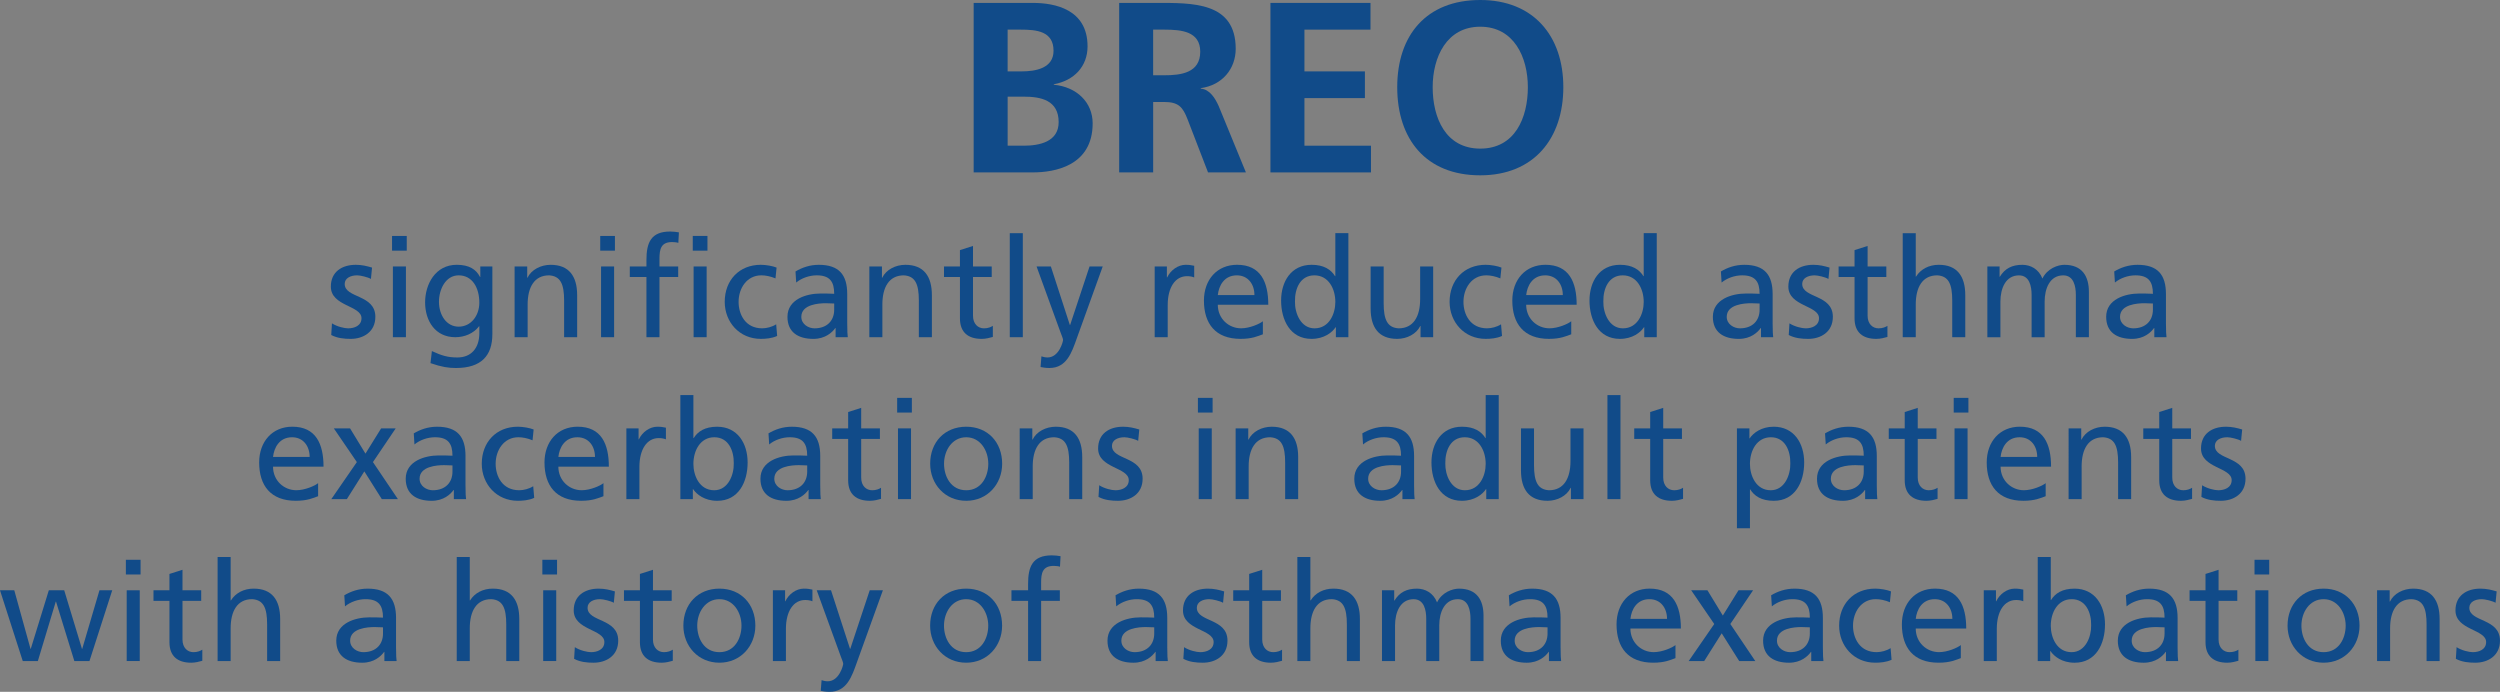 <?xml version="1.0" encoding="iso-8859-1"?>
<!-- Generator: Adobe Illustrator 19.1.0, SVG Export Plug-In . SVG Version: 6.00 Build 0)  -->
<svg version="1.1" id="Layer_1" xmlns="http://www.w3.org/2000/svg" xmlns:xlink="http://www.w3.org/1999/xlink" x="0px" y="0px"
	 viewBox="0 0 216.164 59.819" style="enable-background:new 0 0 216.164 59.819;" xml:space="preserve">
<rect x="0" y="0" width="216.164" height="59.819" fill="#808080" stroke="none"/>
<g>
	<defs>
		<rect id="SVGID_24_" x="140.77" y="-344.378" width="300" height="250"/>
	</defs>
	<clipPath id="SVGID_2_">
		<use xlink:href="#SVGID_24_"  style="overflow:visible;"/>
	</clipPath>
	
		<radialGradient id="SVGID_3_" cx="1115.869" cy="-192.045" r="576.242" gradientTransform="matrix(0.689 0 0 1 -478.429 0)" gradientUnits="userSpaceOnUse">
		<stop  offset="0" style="stop-color:#FFFFFF"/>
		<stop  offset="0.54" style="stop-color:#FFFFFF;stop-opacity:0"/>
	</radialGradient>
	<ellipse style="clip-path:url(#SVGID_2_);fill:url(#SVGID_3_);" cx="291.77" cy="-192.045" rx="242.314" ry="351.667"/>
</g>
<g>
	<path style="fill:#114B89;" d="M84.188,0.252h5.123c1.891,0,4.725,0.546,4.725,3.758c0,1.743-1.176,2.961-2.918,3.275v0.042
		c1.994,0.189,3.359,1.533,3.359,3.339c0,3.695-3.318,4.241-5.166,4.241h-5.123V0.252z M87.127,6.173h1.197
		c1.238,0,2.771-0.273,2.771-1.785c0-1.7-1.49-1.826-2.834-1.826h-1.135V6.173z M87.127,12.598h1.387
		c1.364,0,3.023-0.336,3.023-2.037c0-1.91-1.555-2.204-3.023-2.204h-1.387V12.598z"/>
	<path style="fill:#114B89;" d="M96.768,0.252h3.17c3.149,0,6.908-0.105,6.908,3.968c0,1.722-1.155,3.149-3.023,3.401v0.042
		c0.797,0.063,1.26,0.861,1.553,1.512l2.352,5.732h-3.275l-1.764-4.577c-0.42-1.092-0.797-1.512-2.036-1.512h-0.944v6.089h-2.939
		V0.252z M99.707,6.509h0.965c1.449,0,3.107-0.21,3.107-2.037c0-1.764-1.637-1.91-3.107-1.91h-0.965V6.509z"/>
	<path style="fill:#114B89;" d="M109.85,0.252h8.65v2.31h-5.711v3.611h5.229v2.31h-5.229v4.115h5.754v2.31h-8.693V0.252z"/>
	<path style="fill:#114B89;" d="M127.992,0c4.599,0,7.182,3.107,7.182,7.537c0,4.431-2.541,7.622-7.182,7.622
		c-4.703,0-7.18-3.129-7.18-7.622S123.332,0,127.992,0z M127.992,12.85c3.003,0,4.115-2.667,4.115-5.312
		c0-2.582-1.196-5.228-4.115-5.228c-2.918,0-4.115,2.646-4.115,5.228C123.877,10.183,124.99,12.85,127.992,12.85z"/>
</g>
<g>
	<path style="fill:#114B89;" d="M28.703,27.958c0.443,0.287,1.08,0.432,1.403,0.432c0.517,0,1.151-0.216,1.151-0.875
		c0-1.115-2.65-1.02-2.65-2.734c0-1.271,0.947-1.884,2.158-1.884c0.528,0,0.96,0.108,1.404,0.24l-0.096,0.983
		c-0.252-0.156-0.924-0.312-1.188-0.312c-0.576,0-1.08,0.24-1.08,0.744c0,1.248,2.65,0.888,2.65,2.842
		c0,1.309-1.043,1.908-2.135,1.908c-0.575,0-1.163-0.061-1.679-0.336L28.703,27.958z"/>
	<path style="fill:#114B89;" d="M35.17,21.673h-1.271v-1.271h1.271V21.673z M33.971,23.04h1.128v6.117h-1.128V23.04z"/>
	<path style="fill:#114B89;" d="M42.572,28.894c0,1.859-0.959,2.926-3.154,2.926c-0.648,0-1.211-0.084-2.195-0.42l0.12-1.043
		c0.864,0.396,1.38,0.552,2.207,0.552c1.188,0,1.896-0.804,1.896-2.099v-0.6h-0.024c-0.479,0.635-1.271,0.947-2.052,0.947
		c-1.75,0-2.613-1.428-2.613-3.01c0-1.572,0.887-3.251,2.734-3.251c1.079,0,1.679,0.396,2.015,1.056h0.024V23.04h1.043V28.894z
		 M41.445,26.171c0-1.271-0.588-2.363-1.787-2.363c-1.14,0-1.703,1.236-1.703,2.279c0,1.151,0.646,2.158,1.703,2.158
		C40.713,28.245,41.445,27.31,41.445,26.171z"/>
	<path style="fill:#114B89;" d="M44.495,23.04h1.091v0.973h0.024c0.336-0.696,1.151-1.116,2.003-1.116
		c1.584,0,2.291,0.983,2.291,2.627v3.634h-1.127v-3.166c0-1.428-0.312-2.123-1.296-2.184c-1.283,0-1.858,1.031-1.858,2.52v2.83
		h-1.128V23.04z"/>
	<path style="fill:#114B89;" d="M53.17,21.673h-1.271v-1.271h1.271V21.673z M51.971,23.04h1.128v6.117h-1.128V23.04z"/>
	<path style="fill:#114B89;" d="M55.895,23.952h-1.439V23.04h1.439v-0.562c0-1.488,0.384-2.459,2.051-2.459
		c0.289,0,0.527,0.035,0.756,0.072l-0.049,0.91c-0.131-0.047-0.348-0.071-0.539-0.071c-0.971,0-1.092,0.624-1.092,1.451v0.659h1.619
		v0.912h-1.619v5.205h-1.127V23.952z M61.172,21.673H59.9v-1.271h1.271V21.673z M59.973,23.04H61.1v6.117h-1.127V23.04z"/>
	<path style="fill:#114B89;" d="M67.053,24.071c-0.432-0.18-0.863-0.264-1.223-0.264c-1.26,0-1.967,1.128-1.967,2.291
		c0,1.092,0.588,2.291,2.039,2.291c0.383,0,0.863-0.12,1.211-0.348l0.084,1.008c-0.469,0.215-1.008,0.252-1.416,0.252
		c-1.846,0-3.117-1.451-3.117-3.203c0-1.859,1.246-3.202,3.117-3.202c0.457,0,1.043,0.108,1.367,0.24L67.053,24.071z"/>
	<path style="fill:#114B89;" d="M68.783,23.472c0.562-0.335,1.234-0.575,2.016-0.575c1.75,0,2.457,0.864,2.457,2.53v2.531
		c0,0.695,0.025,1.02,0.049,1.199H72.25v-0.791h-0.025c-0.264,0.371-0.863,0.936-1.895,0.936c-1.318,0-2.242-0.576-2.242-1.908
		c0-1.535,1.678-2.014,2.842-2.014c0.443,0,0.756,0,1.199,0.023c0-1.056-0.383-1.596-1.512-1.596c-0.635,0-1.318,0.24-1.773,0.624
		L68.783,23.472z M72.129,26.243c-0.24,0-0.48-0.024-0.719-0.024c-0.611,0-2.123,0.097-2.123,1.175c0,0.648,0.623,0.996,1.139,0.996
		c1.115,0,1.703-0.695,1.703-1.607V26.243z"/>
	<path style="fill:#114B89;" d="M75.168,23.04h1.09v0.973h0.025c0.336-0.696,1.15-1.116,2.002-1.116
		c1.584,0,2.291,0.983,2.291,2.627v3.634h-1.127v-3.166c0-1.428-0.312-2.123-1.295-2.184c-1.285,0-1.859,1.031-1.859,2.52v2.83
		h-1.127V23.04z"/>
	<path style="fill:#114B89;" d="M85.75,23.952h-1.619v3.346c0,0.708,0.432,1.092,0.947,1.092c0.348,0,0.6-0.107,0.768-0.216v0.96
		c-0.252,0.071-0.6,0.168-0.961,0.168c-1.162,0-1.883-0.553-1.883-1.775v-3.574h-1.379V23.04h1.379v-1.414l1.129-0.36v1.774h1.619
		V23.952z"/>
	<path style="fill:#114B89;" d="M87.311,20.162h1.127v8.995h-1.127V20.162z"/>
	<path style="fill:#114B89;" d="M90.047,30.812c0.145,0.048,0.336,0.096,0.527,0.096c1.008,0,1.344-1.392,1.344-1.511
		c0-0.133-0.145-0.444-0.215-0.648l-2.076-5.709h1.236l1.643,5.062h0.023l1.68-5.062h1.139l-2.254,6.249
		c-0.42,1.175-0.863,2.53-2.352,2.53c-0.359,0-0.562-0.047-0.768-0.084L90.047,30.812z"/>
	<path style="fill:#114B89;" d="M99.84,23.04h1.055v0.948h0.023c0.301-0.636,0.947-1.092,1.596-1.092
		c0.336,0,0.504,0.036,0.744,0.084v1.008c-0.205-0.084-0.432-0.108-0.625-0.108c-1.008,0-1.666,0.959-1.666,2.494v2.783H99.84V23.04
		z"/>
	<path style="fill:#114B89;" d="M109.195,28.905c-0.432,0.156-0.922,0.396-1.93,0.396c-2.172,0-3.166-1.32-3.166-3.311
		c0-1.811,1.139-3.095,2.865-3.095c2.039,0,2.699,1.487,2.699,3.454h-4.365c0,1.211,0.947,2.039,2.014,2.039
		c0.744,0,1.607-0.384,1.883-0.611V28.905z M108.465,25.511c0-0.936-0.553-1.703-1.523-1.703c-1.104,0-1.559,0.912-1.643,1.703
		H108.465z"/>
	<path style="fill:#114B89;" d="M115.508,28.294h-0.023c-0.301,0.455-0.996,1.008-2.086,1.008c-1.848,0-2.627-1.644-2.627-3.311
		c0-1.644,0.863-3.095,2.639-3.095c1.066,0,1.678,0.42,2.025,0.983h0.025v-3.718h1.127v8.995h-1.08V28.294z M113.662,28.39
		c1.271,0,1.799-1.26,1.799-2.279c0-1.139-0.588-2.303-1.812-2.303c-1.223,0-1.701,1.152-1.678,2.268
		C111.947,27.034,112.449,28.39,113.662,28.39z"/>
	<path style="fill:#114B89;" d="M123.92,29.157h-1.092v-0.972h-0.023c-0.336,0.696-1.152,1.116-2.004,1.116
		c-1.582,0-2.289-0.984-2.289-2.627V23.04h1.127v3.167c0,1.427,0.311,2.122,1.295,2.183c1.283,0,1.859-1.031,1.859-2.519V23.04
		h1.127V29.157z"/>
	<path style="fill:#114B89;" d="M129.729,24.071c-0.432-0.18-0.863-0.264-1.223-0.264c-1.26,0-1.967,1.128-1.967,2.291
		c0,1.092,0.588,2.291,2.039,2.291c0.383,0,0.863-0.12,1.211-0.348l0.084,1.008c-0.469,0.215-1.008,0.252-1.416,0.252
		c-1.846,0-3.117-1.451-3.117-3.203c0-1.859,1.246-3.202,3.117-3.202c0.457,0,1.043,0.108,1.367,0.24L129.729,24.071z"/>
	<path style="fill:#114B89;" d="M135.859,28.905c-0.432,0.156-0.922,0.396-1.93,0.396c-2.172,0-3.166-1.32-3.166-3.311
		c0-1.811,1.139-3.095,2.865-3.095c2.039,0,2.699,1.487,2.699,3.454h-4.365c0,1.211,0.947,2.039,2.014,2.039
		c0.744,0,1.607-0.384,1.883-0.611V28.905z M135.129,25.511c0-0.936-0.553-1.703-1.523-1.703c-1.104,0-1.559,0.912-1.643,1.703
		H135.129z"/>
	<path style="fill:#114B89;" d="M142.172,28.294h-0.023c-0.301,0.455-0.996,1.008-2.086,1.008c-1.848,0-2.627-1.644-2.627-3.311
		c0-1.644,0.863-3.095,2.639-3.095c1.066,0,1.678,0.42,2.025,0.983h0.025v-3.718h1.127v8.995h-1.08V28.294z M140.326,28.39
		c1.271,0,1.799-1.26,1.799-2.279c0-1.139-0.588-2.303-1.812-2.303c-1.223,0-1.701,1.152-1.678,2.268
		C138.611,27.034,139.113,28.39,140.326,28.39z"/>
	<path style="fill:#114B89;" d="M148.799,23.472c0.562-0.335,1.234-0.575,2.016-0.575c1.75,0,2.457,0.864,2.457,2.53v2.531
		c0,0.695,0.025,1.02,0.049,1.199h-1.055v-0.791h-0.025c-0.264,0.371-0.863,0.936-1.895,0.936c-1.318,0-2.242-0.576-2.242-1.908
		c0-1.535,1.678-2.014,2.842-2.014c0.443,0,0.756,0,1.199,0.023c0-1.056-0.383-1.596-1.512-1.596c-0.635,0-1.318,0.24-1.773,0.624
		L148.799,23.472z M152.145,26.243c-0.24,0-0.48-0.024-0.719-0.024c-0.611,0-2.123,0.097-2.123,1.175
		c0,0.648,0.623,0.996,1.139,0.996c1.115,0,1.703-0.695,1.703-1.607V26.243z"/>
	<path style="fill:#114B89;" d="M154.727,27.958c0.443,0.287,1.08,0.432,1.404,0.432c0.516,0,1.15-0.216,1.15-0.875
		c0-1.115-2.65-1.02-2.65-2.734c0-1.271,0.947-1.884,2.158-1.884c0.529,0,0.961,0.108,1.404,0.24l-0.096,0.983
		c-0.252-0.156-0.924-0.312-1.188-0.312c-0.576,0-1.08,0.24-1.08,0.744c0,1.248,2.65,0.888,2.65,2.842
		c0,1.309-1.043,1.908-2.135,1.908c-0.576,0-1.162-0.061-1.68-0.336L154.727,27.958z"/>
	<path style="fill:#114B89;" d="M163.102,23.952h-1.619v3.346c0,0.708,0.432,1.092,0.947,1.092c0.348,0,0.6-0.107,0.768-0.216v0.96
		c-0.252,0.071-0.6,0.168-0.961,0.168c-1.162,0-1.883-0.553-1.883-1.775v-3.574h-1.379V23.04h1.379v-1.414l1.129-0.36v1.774h1.619
		V23.952z"/>
	<path style="fill:#114B89;" d="M164.52,20.162h1.127v3.754h0.023c0.408-0.647,1.115-1.02,1.967-1.02
		c1.584,0,2.291,0.983,2.291,2.627v3.634h-1.127v-3.166c0-1.428-0.312-2.123-1.295-2.184c-1.285,0-1.859,1.031-1.859,2.52v2.83
		h-1.127V20.162z"/>
	<path style="fill:#114B89;" d="M171.838,23.04h1.057v0.889h0.023c0.432-0.708,1.043-1.032,1.943-1.032
		c0.707,0,1.414,0.36,1.738,1.188c0.42-0.876,1.344-1.188,1.895-1.188c1.561,0,2.123,1.008,2.123,2.339v3.922h-1.127v-3.646
		c0-0.755-0.18-1.703-1.092-1.703c-1.15,0-1.607,1.128-1.607,2.268v3.082h-1.127v-3.646c0-0.755-0.18-1.703-1.092-1.703
		c-1.15,0-1.605,1.128-1.605,2.268v3.082h-1.129V23.04z"/>
	<path style="fill:#114B89;" d="M182.807,23.472c0.562-0.335,1.234-0.575,2.016-0.575c1.75,0,2.457,0.864,2.457,2.53v2.531
		c0,0.695,0.025,1.02,0.049,1.199h-1.055v-0.791h-0.025c-0.264,0.371-0.863,0.936-1.895,0.936c-1.318,0-2.242-0.576-2.242-1.908
		c0-1.535,1.678-2.014,2.842-2.014c0.443,0,0.756,0,1.199,0.023c0-1.056-0.383-1.596-1.512-1.596c-0.635,0-1.318,0.24-1.773,0.624
		L182.807,23.472z M186.152,26.243c-0.24,0-0.48-0.024-0.719-0.024c-0.611,0-2.123,0.097-2.123,1.175
		c0,0.648,0.623,0.996,1.139,0.996c1.115,0,1.703-0.695,1.703-1.607V26.243z"/>
	<path style="fill:#114B89;" d="M27.506,42.905c-0.432,0.156-0.923,0.396-1.931,0.396c-2.171,0-3.166-1.32-3.166-3.311
		c0-1.811,1.14-3.095,2.866-3.095c2.039,0,2.699,1.487,2.699,3.454h-4.366c0,1.211,0.948,2.039,2.015,2.039
		c0.744,0,1.607-0.384,1.883-0.611V42.905z M26.775,39.511c0-0.936-0.553-1.703-1.523-1.703c-1.104,0-1.56,0.912-1.644,1.703H26.775
		z"/>
	<path style="fill:#114B89;" d="M30.855,39.955l-1.99-2.915h1.403l1.331,2.184l1.355-2.184h1.26l-1.968,2.915l2.159,3.202h-1.392
		l-1.511-2.398l-1.512,2.398h-1.343L30.855,39.955z"/>
	<path style="fill:#114B89;" d="M35.777,37.472c0.562-0.335,1.234-0.575,2.014-0.575c1.752,0,2.459,0.864,2.459,2.53v2.531
		c0,0.695,0.023,1.02,0.049,1.199h-1.057v-0.791h-0.023c-0.264,0.371-0.863,0.936-1.895,0.936c-1.32,0-2.243-0.576-2.243-1.908
		c0-1.535,1.679-2.014,2.843-2.014c0.443,0,0.756,0,1.199,0.023c0-1.056-0.385-1.596-1.512-1.596c-0.635,0-1.318,0.24-1.775,0.624
		L35.777,37.472z M39.123,40.243c-0.24,0-0.48-0.024-0.72-0.024c-0.612,0-2.123,0.097-2.123,1.175c0,0.648,0.624,0.996,1.14,0.996
		c1.115,0,1.703-0.695,1.703-1.607V40.243z"/>
	<path style="fill:#114B89;" d="M46.047,38.071c-0.432-0.18-0.863-0.264-1.224-0.264c-1.259,0-1.967,1.128-1.967,2.291
		c0,1.092,0.587,2.291,2.038,2.291c0.385,0,0.864-0.12,1.212-0.348l0.084,1.008c-0.468,0.215-1.007,0.252-1.415,0.252
		c-1.848,0-3.119-1.451-3.119-3.203c0-1.859,1.248-3.202,3.119-3.202c0.455,0,1.043,0.108,1.367,0.24L46.047,38.071z"/>
	<path style="fill:#114B89;" d="M52.178,42.905c-0.432,0.156-0.924,0.396-1.932,0.396c-2.17,0-3.166-1.32-3.166-3.311
		c0-1.811,1.14-3.095,2.867-3.095c2.039,0,2.698,1.487,2.698,3.454h-4.366c0,1.211,0.948,2.039,2.016,2.039
		c0.744,0,1.607-0.384,1.883-0.611V42.905z M51.446,39.511c0-0.936-0.552-1.703-1.523-1.703c-1.104,0-1.56,0.912-1.644,1.703H51.446
		z"/>
	<path style="fill:#114B89;" d="M54.16,37.04h1.055v0.948h0.025c0.299-0.636,0.947-1.092,1.594-1.092
		c0.336,0,0.504,0.036,0.744,0.084v1.008c-0.203-0.084-0.432-0.108-0.623-0.108c-1.008,0-1.668,0.959-1.668,2.494v2.783H54.16V37.04
		z"/>
	<path style="fill:#114B89;" d="M58.828,34.162h1.127v3.718h0.025c0.348-0.563,0.959-0.983,2.025-0.983
		c1.775,0,2.639,1.451,2.639,3.095c0,1.679-0.779,3.311-2.627,3.311c-1.09,0-1.787-0.553-2.086-1.008h-0.023v0.863h-1.08V34.162z
		 M61.766,37.808c-1.223,0-1.811,1.164-1.811,2.303c0,1.02,0.527,2.279,1.799,2.279c1.213,0,1.715-1.355,1.691-2.314
		C63.469,38.972,62.99,37.808,61.766,37.808z"/>
	<path style="fill:#114B89;" d="M66.447,37.472c0.564-0.335,1.236-0.575,2.016-0.575c1.752,0,2.459,0.864,2.459,2.53v2.531
		c0,0.695,0.023,1.02,0.047,1.199h-1.055v-0.791h-0.023c-0.264,0.371-0.863,0.936-1.895,0.936c-1.32,0-2.244-0.576-2.244-1.908
		c0-1.535,1.68-2.014,2.844-2.014c0.443,0,0.754,0,1.199,0.023c0-1.056-0.385-1.596-1.512-1.596c-0.637,0-1.32,0.24-1.775,0.624
		L66.447,37.472z M69.795,40.243c-0.24,0-0.48-0.024-0.721-0.024c-0.611,0-2.123,0.097-2.123,1.175c0,0.648,0.625,0.996,1.141,0.996
		c1.115,0,1.703-0.695,1.703-1.607V40.243z"/>
	<path style="fill:#114B89;" d="M76.082,37.952h-1.619v3.346c0,0.708,0.432,1.092,0.947,1.092c0.348,0,0.6-0.107,0.768-0.216v0.96
		c-0.252,0.071-0.6,0.168-0.959,0.168c-1.164,0-1.883-0.553-1.883-1.775v-3.574h-1.379V37.04h1.379v-1.414l1.127-0.36v1.774h1.619
		V37.952z"/>
	<path style="fill:#114B89;" d="M78.844,35.673h-1.271v-1.271h1.271V35.673z M77.645,37.04h1.127v6.117h-1.127V37.04z"/>
	<path style="fill:#114B89;" d="M83.547,36.896c1.859,0,3.105,1.343,3.105,3.202c0,1.752-1.271,3.203-3.105,3.203
		c-1.848,0-3.119-1.451-3.119-3.203C80.428,38.239,81.676,36.896,83.547,36.896z M83.547,42.39c1.318,0,1.906-1.199,1.906-2.291
		c0-1.163-0.707-2.291-1.906-2.291c-1.211,0-1.92,1.128-1.92,2.291C81.627,41.19,82.215,42.39,83.547,42.39z"/>
	<path style="fill:#114B89;" d="M88.168,37.04h1.092v0.973h0.023c0.336-0.696,1.152-1.116,2.004-1.116
		c1.582,0,2.289,0.983,2.289,2.627v3.634h-1.127v-3.166c0-1.428-0.311-2.123-1.295-2.184c-1.283,0-1.859,1.031-1.859,2.52v2.83
		h-1.127V37.04z"/>
	<path style="fill:#114B89;" d="M95.045,41.958c0.443,0.287,1.078,0.432,1.402,0.432c0.516,0,1.152-0.216,1.152-0.875
		c0-1.115-2.65-1.02-2.65-2.734c0-1.271,0.947-1.884,2.158-1.884c0.527,0,0.959,0.108,1.402,0.24l-0.096,0.983
		c-0.252-0.156-0.924-0.312-1.188-0.312c-0.574,0-1.078,0.24-1.078,0.744c0,1.248,2.65,0.888,2.65,2.842
		c0,1.309-1.045,1.908-2.135,1.908c-0.576,0-1.164-0.061-1.68-0.336L95.045,41.958z"/>
	<path style="fill:#114B89;" d="M104.848,35.673h-1.271v-1.271h1.271V35.673z M103.648,37.04h1.127v6.117h-1.127V37.04z"/>
	<path style="fill:#114B89;" d="M106.84,37.04h1.092v0.973h0.023c0.336-0.696,1.152-1.116,2.004-1.116
		c1.582,0,2.289,0.983,2.289,2.627v3.634h-1.127v-3.166c0-1.428-0.311-2.123-1.295-2.184c-1.283,0-1.859,1.031-1.859,2.52v2.83
		h-1.127V37.04z"/>
	<path style="fill:#114B89;" d="M117.795,37.472c0.564-0.335,1.236-0.575,2.016-0.575c1.752,0,2.459,0.864,2.459,2.53v2.531
		c0,0.695,0.023,1.02,0.047,1.199h-1.055v-0.791h-0.023c-0.264,0.371-0.863,0.936-1.895,0.936c-1.32,0-2.244-0.576-2.244-1.908
		c0-1.535,1.68-2.014,2.844-2.014c0.443,0,0.754,0,1.199,0.023c0-1.056-0.385-1.596-1.512-1.596c-0.637,0-1.32,0.24-1.775,0.624
		L117.795,37.472z M121.143,40.243c-0.24,0-0.48-0.024-0.721-0.024c-0.611,0-2.123,0.097-2.123,1.175
		c0,0.648,0.625,0.996,1.141,0.996c1.115,0,1.703-0.695,1.703-1.607V40.243z"/>
	<path style="fill:#114B89;" d="M128.51,42.294h-0.025c-0.299,0.455-0.994,1.008-2.086,1.008c-1.848,0-2.627-1.644-2.627-3.311
		c0-1.644,0.863-3.095,2.639-3.095c1.068,0,1.68,0.42,2.027,0.983h0.023v-3.718h1.127v8.995h-1.078V42.294z M126.662,42.39
		c1.271,0,1.799-1.26,1.799-2.279c0-1.139-0.588-2.303-1.811-2.303s-1.703,1.152-1.68,2.268
		C124.947,41.034,125.451,42.39,126.662,42.39z"/>
	<path style="fill:#114B89;" d="M136.92,43.157h-1.09v-0.972h-0.025c-0.336,0.696-1.15,1.116-2.002,1.116
		c-1.584,0-2.291-0.984-2.291-2.627V37.04h1.127v3.167c0,1.427,0.312,2.122,1.295,2.183c1.283,0,1.859-1.031,1.859-2.519V37.04
		h1.127V43.157z"/>
	<path style="fill:#114B89;" d="M138.988,34.162h1.127v8.995h-1.127V34.162z"/>
	<path style="fill:#114B89;" d="M145.43,37.952h-1.619v3.346c0,0.708,0.432,1.092,0.947,1.092c0.348,0,0.6-0.107,0.768-0.216v0.96
		c-0.252,0.071-0.6,0.168-0.959,0.168c-1.164,0-1.883-0.553-1.883-1.775v-3.574h-1.379V37.04h1.379v-1.414l1.127-0.36v1.774h1.619
		V37.952z"/>
	<path style="fill:#114B89;" d="M150.184,37.04h1.08v0.864h0.023c0.299-0.456,0.996-1.008,2.074-1.008
		c1.775,0,2.639,1.451,2.639,3.095c0,1.679-0.779,3.311-2.627,3.311c-1.078,0-1.689-0.42-2.037-0.984h-0.025v3.358h-1.127V37.04z
		 M153.121,37.808c-1.223,0-1.811,1.164-1.811,2.303c0,1.02,0.527,2.279,1.799,2.279c1.213,0,1.715-1.355,1.691-2.314
		C154.824,38.972,154.346,37.808,153.121,37.808z"/>
	<path style="fill:#114B89;" d="M157.803,37.472c0.564-0.335,1.236-0.575,2.016-0.575c1.752,0,2.459,0.864,2.459,2.53v2.531
		c0,0.695,0.023,1.02,0.047,1.199h-1.055v-0.791h-0.023c-0.264,0.371-0.863,0.936-1.895,0.936c-1.32,0-2.244-0.576-2.244-1.908
		c0-1.535,1.68-2.014,2.844-2.014c0.443,0,0.754,0,1.199,0.023c0-1.056-0.385-1.596-1.512-1.596c-0.637,0-1.32,0.24-1.775,0.624
		L157.803,37.472z M161.15,40.243c-0.24,0-0.48-0.024-0.721-0.024c-0.611,0-2.123,0.097-2.123,1.175
		c0,0.648,0.625,0.996,1.141,0.996c1.115,0,1.703-0.695,1.703-1.607V40.243z"/>
	<path style="fill:#114B89;" d="M167.438,37.952h-1.619v3.346c0,0.708,0.432,1.092,0.947,1.092c0.348,0,0.6-0.107,0.768-0.216v0.96
		c-0.252,0.071-0.6,0.168-0.959,0.168c-1.164,0-1.883-0.553-1.883-1.775v-3.574h-1.379V37.04h1.379v-1.414l1.127-0.36v1.774h1.619
		V37.952z"/>
	<path style="fill:#114B89;" d="M170.199,35.673h-1.271v-1.271h1.271V35.673z M169,37.04h1.127v6.117H169V37.04z"/>
	<path style="fill:#114B89;" d="M176.881,42.905c-0.432,0.156-0.924,0.396-1.932,0.396c-2.17,0-3.166-1.32-3.166-3.311
		c0-1.811,1.141-3.095,2.867-3.095c2.039,0,2.697,1.487,2.697,3.454h-4.365c0,1.211,0.947,2.039,2.016,2.039
		c0.744,0,1.607-0.384,1.883-0.611V42.905z M176.148,39.511c0-0.936-0.551-1.703-1.521-1.703c-1.104,0-1.561,0.912-1.645,1.703
		H176.148z"/>
	<path style="fill:#114B89;" d="M178.863,37.04h1.092v0.973h0.023c0.336-0.696,1.152-1.116,2.004-1.116
		c1.582,0,2.289,0.983,2.289,2.627v3.634h-1.127v-3.166c0-1.428-0.311-2.123-1.295-2.184c-1.283,0-1.859,1.031-1.859,2.52v2.83
		h-1.127V37.04z"/>
	<path style="fill:#114B89;" d="M189.445,37.952h-1.619v3.346c0,0.708,0.432,1.092,0.947,1.092c0.348,0,0.6-0.107,0.768-0.216v0.96
		c-0.252,0.071-0.6,0.168-0.959,0.168c-1.164,0-1.883-0.553-1.883-1.775v-3.574h-1.379V37.04h1.379v-1.414l1.127-0.36v1.774h1.619
		V37.952z"/>
	<path style="fill:#114B89;" d="M190.408,41.958c0.443,0.287,1.078,0.432,1.402,0.432c0.516,0,1.152-0.216,1.152-0.875
		c0-1.115-2.65-1.02-2.65-2.734c0-1.271,0.947-1.884,2.158-1.884c0.527,0,0.959,0.108,1.402,0.24l-0.096,0.983
		c-0.252-0.156-0.924-0.312-1.188-0.312c-0.574,0-1.078,0.24-1.078,0.744c0,1.248,2.65,0.888,2.65,2.842
		c0,1.309-1.045,1.908-2.135,1.908c-0.576,0-1.164-0.061-1.68-0.336L190.408,41.958z"/>
	<path style="fill:#114B89;" d="M7.736,57.157H6.428l-1.582-5.133H4.821l-1.548,5.133H1.967L0,51.04h1.235l1.403,5.062h0.023
		l1.56-5.062h1.331l1.535,5.062h0.023L8.6,51.04h1.104L7.736,57.157z"/>
	<path style="fill:#114B89;" d="M12.154,49.673h-1.271v-1.271h1.271V49.673z M10.955,51.04h1.128v6.117h-1.128V51.04z"/>
	<path style="fill:#114B89;" d="M17.397,51.952h-1.618v3.346c0,0.708,0.432,1.092,0.947,1.092c0.348,0,0.6-0.107,0.768-0.216v0.96
		c-0.252,0.071-0.6,0.168-0.96,0.168c-1.163,0-1.883-0.553-1.883-1.775v-3.574h-1.38V51.04h1.38v-1.414l1.128-0.36v1.774h1.618
		V51.952z"/>
	<path style="fill:#114B89;" d="M18.815,48.162h1.128v3.754h0.023c0.408-0.647,1.115-1.02,1.967-1.02
		c1.584,0,2.291,0.983,2.291,2.627v3.634h-1.127v-3.166c0-1.428-0.312-2.123-1.296-2.184c-1.283,0-1.858,1.031-1.858,2.52v2.83
		h-1.128V48.162z"/>
	<path style="fill:#114B89;" d="M29.771,51.472c0.563-0.335,1.234-0.575,2.015-0.575c1.751,0,2.458,0.864,2.458,2.53v2.531
		c0,0.695,0.024,1.02,0.049,1.199h-1.056v-0.791h-0.024c-0.264,0.371-0.863,0.936-1.895,0.936c-1.319,0-2.242-0.576-2.242-1.908
		c0-1.535,1.679-2.014,2.842-2.014c0.443,0,0.756,0,1.199,0.023c0-1.056-0.384-1.596-1.511-1.596c-0.636,0-1.319,0.24-1.775,0.624
		L29.771,51.472z M33.117,54.243c-0.24,0-0.479-0.024-0.719-0.024c-0.612,0-2.123,0.097-2.123,1.175
		c0,0.648,0.623,0.996,1.139,0.996c1.115,0,1.703-0.695,1.703-1.607V54.243z"/>
	<path style="fill:#114B89;" d="M39.491,48.162h1.128v3.754h0.023c0.408-0.647,1.115-1.02,1.967-1.02
		c1.584,0,2.291,0.983,2.291,2.627v3.634h-1.127v-3.166c0-1.428-0.312-2.123-1.296-2.184c-1.283,0-1.858,1.031-1.858,2.52v2.83
		h-1.128V48.162z"/>
	<path style="fill:#114B89;" d="M48.166,49.673h-1.271v-1.271h1.271V49.673z M46.967,51.04h1.128v6.117h-1.128V51.04z"/>
	<path style="fill:#114B89;" d="M49.703,55.958c0.443,0.287,1.08,0.432,1.403,0.432c0.517,0,1.151-0.216,1.151-0.875
		c0-1.115-2.65-1.02-2.65-2.734c0-1.271,0.947-1.884,2.158-1.884c0.528,0,0.96,0.108,1.404,0.24l-0.096,0.983
		c-0.252-0.156-0.924-0.312-1.188-0.312c-0.576,0-1.08,0.24-1.08,0.744c0,1.248,2.65,0.888,2.65,2.842
		c0,1.309-1.043,1.908-2.135,1.908c-0.575,0-1.163-0.061-1.679-0.336L49.703,55.958z"/>
	<path style="fill:#114B89;" d="M58.078,51.952h-1.619v3.346c0,0.708,0.432,1.092,0.947,1.092c0.348,0,0.6-0.107,0.768-0.216v0.96
		c-0.252,0.071-0.6,0.168-0.96,0.168c-1.163,0-1.883-0.553-1.883-1.775v-3.574h-1.38V51.04h1.38v-1.414l1.128-0.36v1.774h1.619
		V51.952z"/>
	<path style="fill:#114B89;" d="M62.205,50.896c1.859,0,3.107,1.343,3.107,3.202c0,1.752-1.271,3.203-3.107,3.203
		c-1.846,0-3.117-1.451-3.117-3.203C59.088,52.239,60.334,50.896,62.205,50.896z M62.205,56.39c1.32,0,1.908-1.199,1.908-2.291
		c0-1.163-0.709-2.291-1.908-2.291c-1.211,0-1.918,1.128-1.918,2.291C60.287,55.19,60.875,56.39,62.205,56.39z"/>
	<path style="fill:#114B89;" d="M66.828,51.04h1.055v0.948h0.023c0.301-0.636,0.947-1.092,1.596-1.092
		c0.336,0,0.504,0.036,0.744,0.084v1.008c-0.205-0.084-0.432-0.108-0.625-0.108c-1.008,0-1.666,0.959-1.666,2.494v2.783h-1.127
		V51.04z"/>
	<path style="fill:#114B89;" d="M71.039,58.812c0.145,0.048,0.336,0.096,0.527,0.096c1.008,0,1.344-1.392,1.344-1.511
		c0-0.133-0.145-0.444-0.215-0.648l-2.076-5.709h1.236l1.643,5.062h0.023l1.68-5.062h1.139l-2.254,6.249
		c-0.42,1.175-0.863,2.53-2.352,2.53c-0.359,0-0.562-0.047-0.768-0.084L71.039,58.812z"/>
	<path style="fill:#114B89;" d="M83.541,50.896c1.859,0,3.107,1.343,3.107,3.202c0,1.752-1.271,3.203-3.107,3.203
		c-1.846,0-3.117-1.451-3.117-3.203C80.424,52.239,81.67,50.896,83.541,50.896z M83.541,56.39c1.32,0,1.908-1.199,1.908-2.291
		c0-1.163-0.709-2.291-1.908-2.291c-1.211,0-1.918,1.128-1.918,2.291C81.623,55.19,82.211,56.39,83.541,56.39z"/>
	<path style="fill:#114B89;" d="M88.895,51.952h-1.439V51.04h1.439v-0.562c0-1.488,0.385-2.459,2.051-2.459
		c0.289,0,0.527,0.035,0.756,0.072l-0.049,0.91c-0.131-0.047-0.348-0.071-0.539-0.071c-0.971,0-1.092,0.624-1.092,1.451v0.659h1.619
		v0.912h-1.619v5.205h-1.127V51.952z"/>
	<path style="fill:#114B89;" d="M96.455,51.472c0.562-0.335,1.234-0.575,2.016-0.575c1.75,0,2.457,0.864,2.457,2.53v2.531
		c0,0.695,0.025,1.02,0.049,1.199h-1.055v-0.791h-0.025c-0.264,0.371-0.863,0.936-1.895,0.936c-1.318,0-2.242-0.576-2.242-1.908
		c0-1.535,1.678-2.014,2.842-2.014c0.443,0,0.756,0,1.199,0.023c0-1.056-0.383-1.596-1.512-1.596c-0.635,0-1.318,0.24-1.773,0.624
		L96.455,51.472z M99.801,54.243c-0.24,0-0.48-0.024-0.719-0.024c-0.611,0-2.123,0.097-2.123,1.175c0,0.648,0.623,0.996,1.139,0.996
		c1.115,0,1.703-0.695,1.703-1.607V54.243z"/>
	<path style="fill:#114B89;" d="M102.383,55.958c0.443,0.287,1.08,0.432,1.404,0.432c0.516,0,1.15-0.216,1.15-0.875
		c0-1.115-2.65-1.02-2.65-2.734c0-1.271,0.947-1.884,2.158-1.884c0.529,0,0.961,0.108,1.404,0.24l-0.096,0.983
		c-0.252-0.156-0.924-0.312-1.188-0.312c-0.576,0-1.08,0.24-1.08,0.744c0,1.248,2.65,0.888,2.65,2.842
		c0,1.309-1.043,1.908-2.135,1.908c-0.576,0-1.162-0.061-1.68-0.336L102.383,55.958z"/>
	<path style="fill:#114B89;" d="M110.758,51.952h-1.619v3.346c0,0.708,0.432,1.092,0.947,1.092c0.348,0,0.6-0.107,0.768-0.216v0.96
		c-0.252,0.071-0.6,0.168-0.961,0.168c-1.162,0-1.883-0.553-1.883-1.775v-3.574h-1.379V51.04h1.379v-1.414l1.129-0.36v1.774h1.619
		V51.952z"/>
	<path style="fill:#114B89;" d="M112.176,48.162h1.127v3.754h0.023c0.408-0.647,1.115-1.02,1.967-1.02
		c1.584,0,2.291,0.983,2.291,2.627v3.634h-1.127v-3.166c0-1.428-0.312-2.123-1.295-2.184c-1.285,0-1.859,1.031-1.859,2.52v2.83
		h-1.127V48.162z"/>
	<path style="fill:#114B89;" d="M119.494,51.04h1.057v0.889h0.023c0.432-0.708,1.043-1.032,1.943-1.032
		c0.707,0,1.414,0.36,1.738,1.188c0.42-0.876,1.344-1.188,1.895-1.188c1.561,0,2.123,1.008,2.123,2.339v3.922h-1.127v-3.646
		c0-0.755-0.18-1.703-1.092-1.703c-1.15,0-1.607,1.128-1.607,2.268v3.082h-1.127v-3.646c0-0.755-0.18-1.703-1.092-1.703
		c-1.15,0-1.605,1.128-1.605,2.268v3.082h-1.129V51.04z"/>
	<path style="fill:#114B89;" d="M130.463,51.472c0.562-0.335,1.234-0.575,2.016-0.575c1.75,0,2.457,0.864,2.457,2.53v2.531
		c0,0.695,0.025,1.02,0.049,1.199h-1.055v-0.791h-0.025c-0.264,0.371-0.863,0.936-1.895,0.936c-1.318,0-2.242-0.576-2.242-1.908
		c0-1.535,1.678-2.014,2.842-2.014c0.443,0,0.756,0,1.199,0.023c0-1.056-0.383-1.596-1.512-1.596c-0.635,0-1.318,0.24-1.773,0.624
		L130.463,51.472z M133.809,54.243c-0.24,0-0.48-0.024-0.719-0.024c-0.611,0-2.123,0.097-2.123,1.175
		c0,0.648,0.623,0.996,1.139,0.996c1.115,0,1.703-0.695,1.703-1.607V54.243z"/>
	<path style="fill:#114B89;" d="M144.871,56.905c-0.432,0.156-0.922,0.396-1.93,0.396c-2.172,0-3.166-1.32-3.166-3.311
		c0-1.811,1.139-3.095,2.865-3.095c2.039,0,2.699,1.487,2.699,3.454h-4.365c0,1.211,0.947,2.039,2.014,2.039
		c0.744,0,1.607-0.384,1.883-0.611V56.905z M144.141,53.511c0-0.936-0.553-1.703-1.523-1.703c-1.104,0-1.559,0.912-1.643,1.703
		H144.141z"/>
	<path style="fill:#114B89;" d="M148.223,53.955l-1.992-2.915h1.404l1.33,2.184l1.355-2.184h1.26l-1.967,2.915l2.158,3.202h-1.391
		l-1.512-2.398l-1.512,2.398h-1.342L148.223,53.955z"/>
	<path style="fill:#114B89;" d="M153.143,51.472c0.562-0.335,1.234-0.575,2.016-0.575c1.75,0,2.457,0.864,2.457,2.53v2.531
		c0,0.695,0.025,1.02,0.049,1.199h-1.055v-0.791h-0.025c-0.264,0.371-0.863,0.936-1.895,0.936c-1.318,0-2.242-0.576-2.242-1.908
		c0-1.535,1.678-2.014,2.842-2.014c0.443,0,0.756,0,1.199,0.023c0-1.056-0.383-1.596-1.512-1.596c-0.635,0-1.318,0.24-1.773,0.624
		L153.143,51.472z M156.488,54.243c-0.24,0-0.48-0.024-0.719-0.024c-0.611,0-2.123,0.097-2.123,1.175
		c0,0.648,0.623,0.996,1.139,0.996c1.115,0,1.703-0.695,1.703-1.607V54.243z"/>
	<path style="fill:#114B89;" d="M163.412,52.071c-0.432-0.18-0.863-0.264-1.223-0.264c-1.26,0-1.967,1.128-1.967,2.291
		c0,1.092,0.588,2.291,2.039,2.291c0.383,0,0.863-0.12,1.211-0.348l0.084,1.008c-0.469,0.215-1.008,0.252-1.416,0.252
		c-1.846,0-3.117-1.451-3.117-3.203c0-1.859,1.246-3.202,3.117-3.202c0.457,0,1.043,0.108,1.367,0.24L163.412,52.071z"/>
	<path style="fill:#114B89;" d="M169.543,56.905c-0.432,0.156-0.922,0.396-1.93,0.396c-2.172,0-3.166-1.32-3.166-3.311
		c0-1.811,1.139-3.095,2.865-3.095c2.039,0,2.699,1.487,2.699,3.454h-4.365c0,1.211,0.947,2.039,2.014,2.039
		c0.744,0,1.607-0.384,1.883-0.611V56.905z M168.812,53.511c0-0.936-0.553-1.703-1.523-1.703c-1.104,0-1.559,0.912-1.643,1.703
		H168.812z"/>
	<path style="fill:#114B89;" d="M171.527,51.04h1.055v0.948h0.023c0.301-0.636,0.947-1.092,1.596-1.092
		c0.336,0,0.504,0.036,0.744,0.084v1.008c-0.205-0.084-0.432-0.108-0.625-0.108c-1.008,0-1.666,0.959-1.666,2.494v2.783h-1.127
		V51.04z"/>
	<path style="fill:#114B89;" d="M176.195,48.162h1.127v3.718h0.023c0.348-0.563,0.959-0.983,2.027-0.983
		c1.775,0,2.639,1.451,2.639,3.095c0,1.679-0.779,3.311-2.627,3.311c-1.092,0-1.787-0.553-2.088-1.008h-0.023v0.863h-1.078V48.162z
		 M179.133,51.808c-1.223,0-1.811,1.164-1.811,2.303c0,1.02,0.527,2.279,1.799,2.279c1.211,0,1.715-1.355,1.691-2.314
		C180.836,52.972,180.355,51.808,179.133,51.808z"/>
	<path style="fill:#114B89;" d="M183.814,51.472c0.562-0.335,1.234-0.575,2.016-0.575c1.75,0,2.457,0.864,2.457,2.53v2.531
		c0,0.695,0.025,1.02,0.049,1.199h-1.055v-0.791h-0.025c-0.264,0.371-0.863,0.936-1.895,0.936c-1.318,0-2.242-0.576-2.242-1.908
		c0-1.535,1.678-2.014,2.842-2.014c0.443,0,0.756,0,1.199,0.023c0-1.056-0.383-1.596-1.512-1.596c-0.635,0-1.318,0.24-1.773,0.624
		L183.814,51.472z M187.16,54.243c-0.24,0-0.48-0.024-0.719-0.024c-0.611,0-2.123,0.097-2.123,1.175
		c0,0.648,0.623,0.996,1.139,0.996c1.115,0,1.703-0.695,1.703-1.607V54.243z"/>
	<path style="fill:#114B89;" d="M193.449,51.952h-1.619v3.346c0,0.708,0.432,1.092,0.947,1.092c0.348,0,0.6-0.107,0.768-0.216v0.96
		c-0.252,0.071-0.6,0.168-0.961,0.168c-1.162,0-1.883-0.553-1.883-1.775v-3.574h-1.379V51.04h1.379v-1.414l1.129-0.36v1.774h1.619
		V51.952z"/>
	<path style="fill:#114B89;" d="M196.209,49.673h-1.271v-1.271h1.271V49.673z M195.01,51.04h1.127v6.117h-1.127V51.04z"/>
	<path style="fill:#114B89;" d="M200.912,50.896c1.859,0,3.107,1.343,3.107,3.202c0,1.752-1.271,3.203-3.107,3.203
		c-1.846,0-3.117-1.451-3.117-3.203C197.795,52.239,199.041,50.896,200.912,50.896z M200.912,56.39c1.32,0,1.908-1.199,1.908-2.291
		c0-1.163-0.709-2.291-1.908-2.291c-1.211,0-1.918,1.128-1.918,2.291C198.994,55.19,199.582,56.39,200.912,56.39z"/>
	<path style="fill:#114B89;" d="M205.535,51.04h1.09v0.973h0.025c0.336-0.696,1.15-1.116,2.002-1.116
		c1.584,0,2.291,0.983,2.291,2.627v3.634h-1.127v-3.166c0-1.428-0.312-2.123-1.295-2.184c-1.285,0-1.859,1.031-1.859,2.52v2.83
		h-1.127V51.04z"/>
	<path style="fill:#114B89;" d="M212.41,55.958c0.443,0.287,1.08,0.432,1.404,0.432c0.516,0,1.15-0.216,1.15-0.875
		c0-1.115-2.65-1.02-2.65-2.734c0-1.271,0.947-1.884,2.158-1.884c0.529,0,0.961,0.108,1.404,0.24l-0.096,0.983
		c-0.252-0.156-0.924-0.312-1.188-0.312c-0.576,0-1.08,0.24-1.08,0.744c0,1.248,2.65,0.888,2.65,2.842
		c0,1.309-1.043,1.908-2.135,1.908c-0.576,0-1.162-0.061-1.68-0.336L212.41,55.958z"/>
</g>
</svg>
